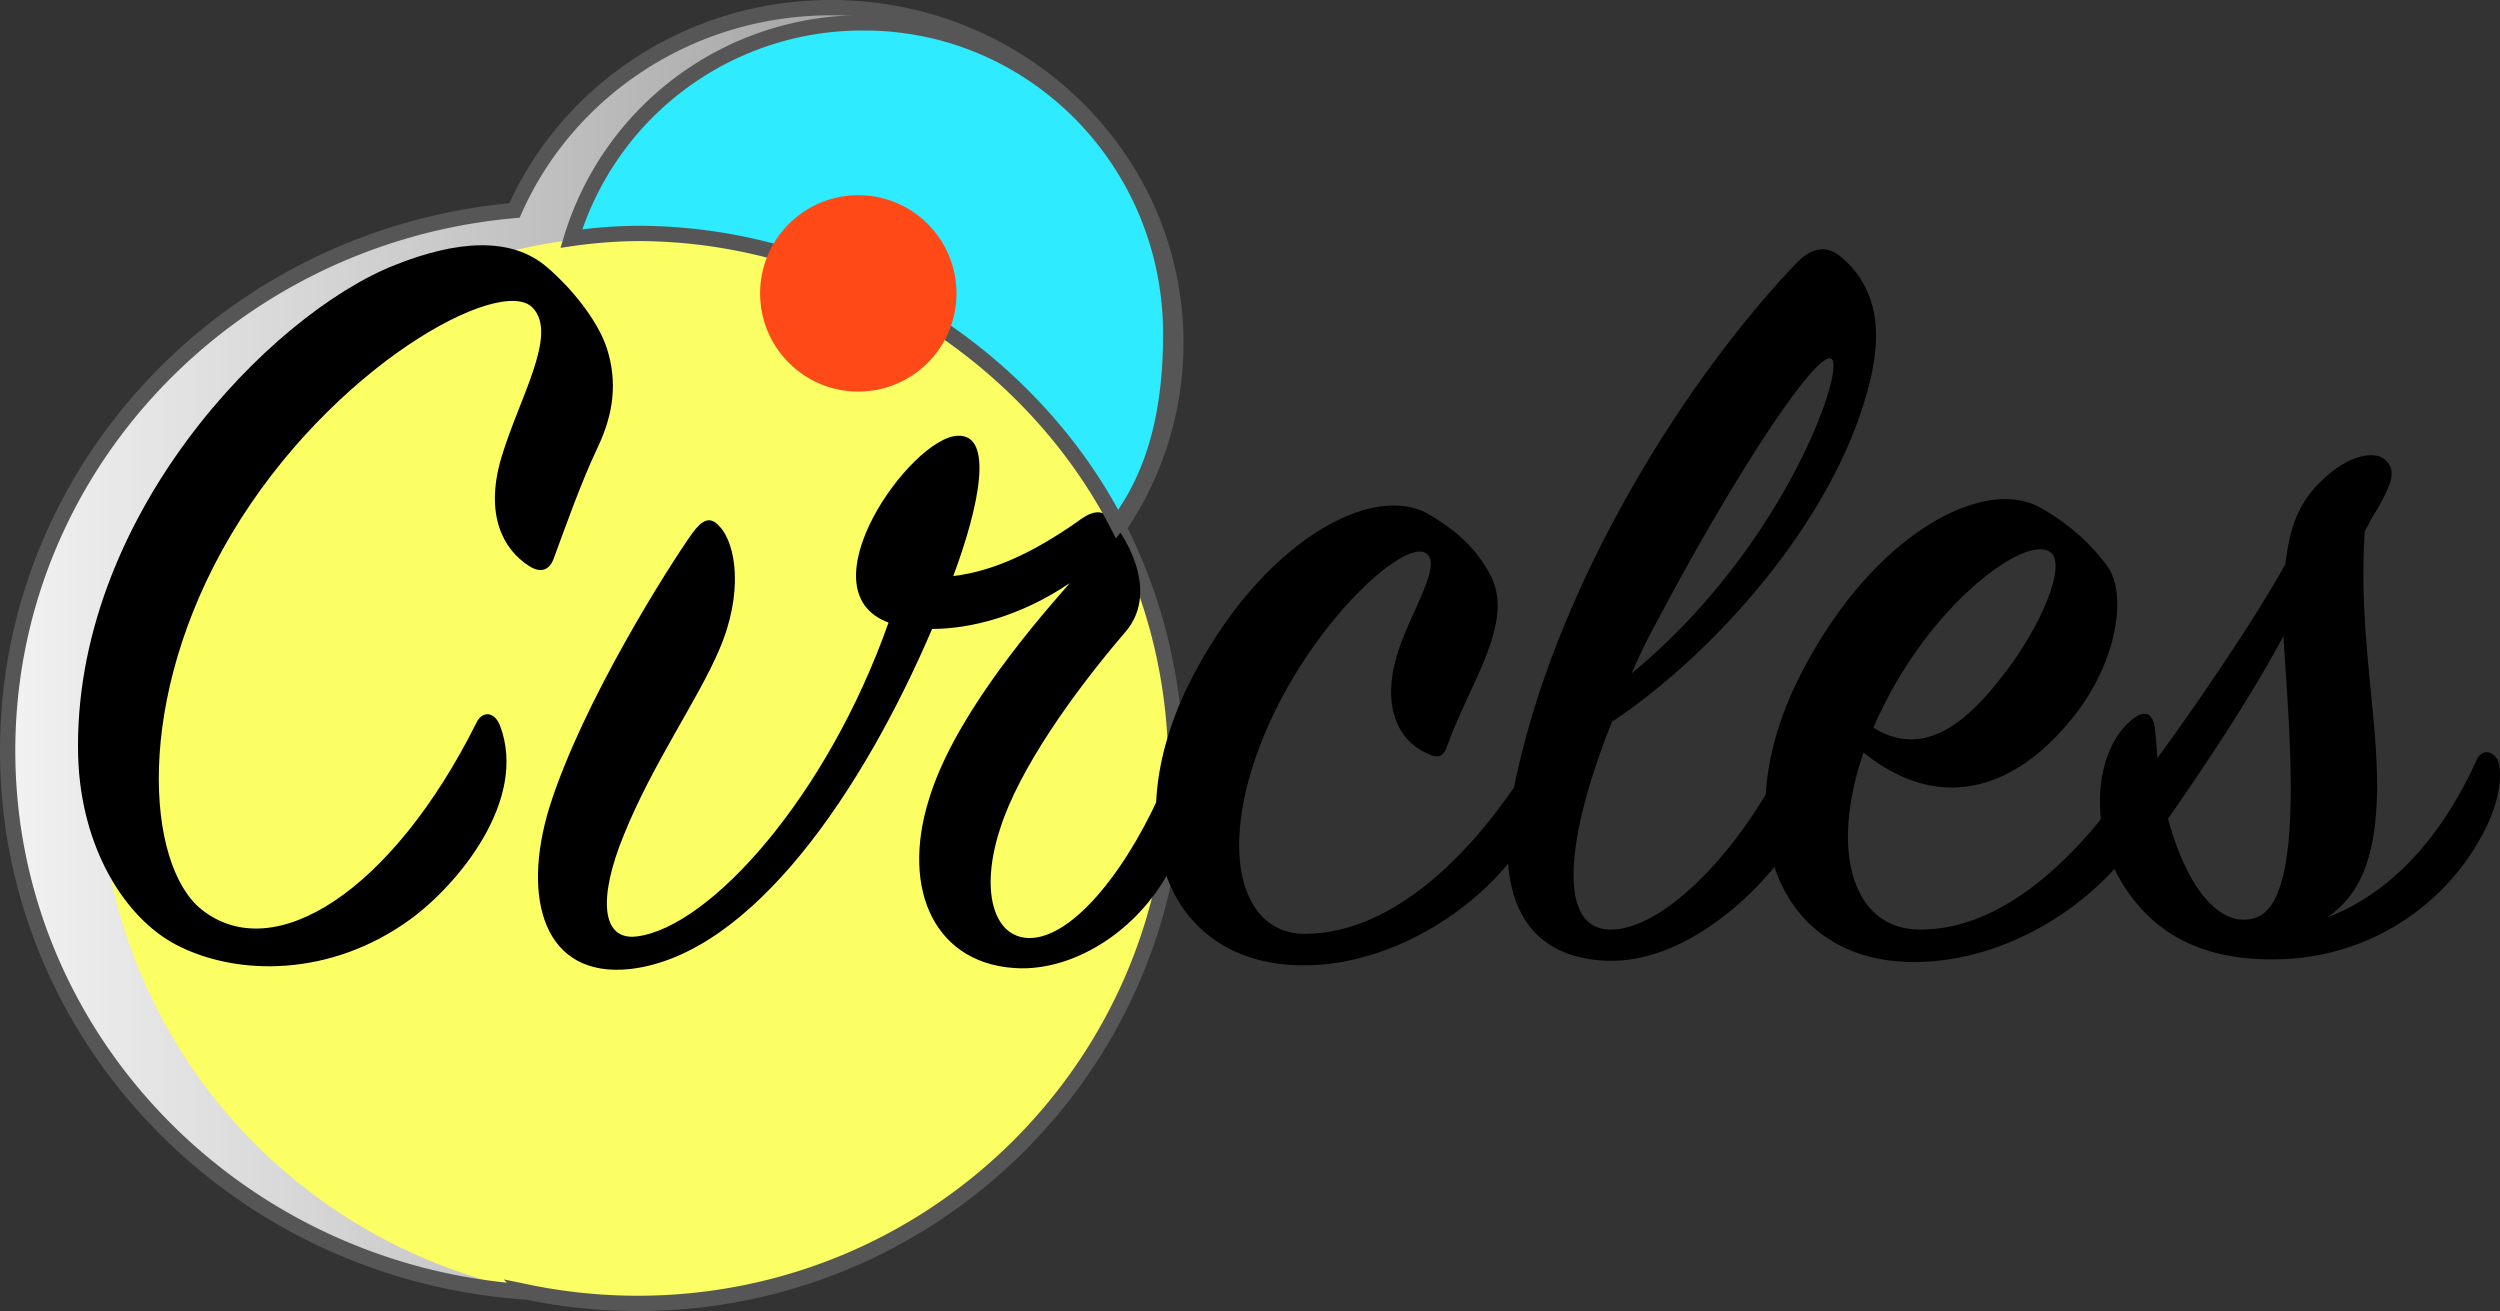 <svg xmlns="http://www.w3.org/2000/svg" viewBox="0 0 490.07 257">
<rect x="0" y="0" width="490.07" height="257" fill="#333333" stroke="none"/>
<defs>
    <linearGradient id="linear-gradient" x1="1.5" y1="127.28" x2="230.5" y2="127.28" gradientUnits="userSpaceOnUse">
    <stop offset="0" stop-color="#f2f2f2"/>
    <stop offset=".82" stop-color="#999"/>
    <stop offset=".97" stop-color="#666"/>
    </linearGradient>
    <style>.cls-4{fill:none;stroke:#565656;stroke-width:3px;stroke-miterlimit:10}</style>
</defs>
    <g id="Layer_2" data-name="Layer 2">
        <g id="Layer_1-2" data-name="Layer 1">
            <path d="M230.5 67c0-36.31-30.25-65.75-67.57-65.75-27.83 0-51.72 16.37-62.08 39.76C45.15 45.92 1.5 91.46 1.5 146.93c0 58.74 49 106.36 109.32 106.36s109.32-47.62 109.32-106.36a103.66 103.66 0 00-6.57-36.41A64.47 64.47 0 00230.5 67z" fill="url(#linear-gradient)"/>
            <ellipse cx="170" cy="65.7" rx="60.5" ry="61.56" fill="#2eebff"/>
            <ellipse cx="125" cy="150.76" rx="105.5" ry="104.5" fill="#fbff64"/>
            <path class="cls-4" d="M230.5 67.25c0-36.31-30.25-65.75-67.57-65.75-27.84 0-51.73 16.37-62.08 39.76C45.15 46.16 1.5 91.7 1.5 147.17c0 56.3 45 102.37 101.84 106.11A106.59 106.59 0 00125 255.5c58.27 0 105.5-47 105.5-105a104.13 104.13 0 00-11.18-47.07 64.08 64.08 0 0011.18-36.18z"/>
            <path d="M98 142.19c5.61 14.7-8.35 31.31-17.54 38-15.54 11.34-34 11.25-45.95 5-9.93-5.21-18.61-18.79-19.19-36.82-1.26-46.71 37.61-86.81 62.18-96.45 11.85-4.71 22.62-5.67 29.71.44 4.87 4.15 10 10.49 11.78 16 2 6.36 1.41 12.53-1.84 19.37s-6.27 15.45-8.64 21.85c-.65 1.76-2.18 3.09-4.83 1.35-5.09-3.26-8.66-10.06-5.44-21.08 3.44-11.69 11.26-24.28 6.17-29.53-6.21-6.55-39.52 11.51-59.08 44.44-19.13 32.24-16.69 64.78-5.85 73.5 14.17 11.34 37.38-3.57 53.86-36.47 1.08-2.43 3.5-2.45 4.66.4zM231.81 153.1c-.9-2-2.44-2-3.3 0-6.92 16.55-18 30.93-26.84 30.78-7-.17-9.53-9.39-5.66-21.3 3.66-11.69 14.33-26.73 24.58-38.68 6.33-7.31 1-17.61-3-22.2-1.77-2.19-4-1.29-6.59.71-8.32 5.78-16.21 9.58-24.13 10.51 5.18-13.9 7.94-27.77.9-27.5-9.24.28-30.58 30.36-13.59 36.62-12.07 34.19-35 59.65-49.28 61.52-7 .93-7.75-7.43-2.56-20 5.62-13.91 14.55-26.51 18.66-36.22 4.75-11 3.37-20.71 0-24.2-1.78-2-3.31-1.3-5.27 1.36-4.57 6.41-21.54 33.15-28 53.66-5.59 18.08-1.07 33.67 15.85 31.79 24-2.82 45.73-35.32 59.14-66.66 7.26 0 17.14-2.32 27-9-9.38 10.63-23.12 27.45-27.63 42.44-5.59 17.86 1.34 32.77 18.06 33.09 12.1.13 25.24-9.21 30.64-22.45 2.61-6.37 2.13-11.86 1.02-14.27z"/>
            <path d="M292.23 112.84c4.69 9.2-4 20.93-8.34 32.84-.86 2.64-1.74 3.31-4.61 1.79-5.3-2.6-8.42-9.18-5.42-19.1 2.37-7.94 8.9-17.45 5.8-19.84-3.76-3.06-20.16 11.14-29.91 31.24-11.92 24.94-7.17 43.17 5.81 43.29 18.48.09 34.19-17.63 43.11-31.55 1.09-1.77 3.07-2 4 .19.67 1.76-.17 7.26-3.87 13.23-8.26 13-25.57 23.95-42.28 24.29-27.94.64-37.6-26.57-23.51-55.05 13.88-27.82 36-39.87 47.06-33.35 5.93 3.48 9.48 6.97 12.16 12.02z"/>
            <path d="M315 182.19c10.52.81 25.8-15.19 34.26-32.19 1.52-2.87 3.94-3.11 4.84 0 1.13 3.51.28 8.35-2.1 13.65-3 6.62-19 25-36.56 24.69-15.18-.33-23.4-10.83-18.51-34.63 7.86-38.34 32.65-78.34 54.92-101.82 3.27-3.55 6.35-4 9.45-1.17 6.42 5.67 7.8 13.8 5.23 24.16-6.62 27.12-31.06 53.7-50.53 66.6-8.67 21.63-10.95 39.9-1 40.71zm44-111.86c-2.87-1.74-19 22.8-33.95 51.07a117.53 117.53 0 00-5.2 10.59c29.98-24.64 42.04-59.93 39.15-61.66z"/>
            <path d="M375.46 182.19c18.26.75 34.19-17 43.55-31.56 1.08-1.77 2.84-1.78 3.74.2.89 1.75.28 7.91-3.64 13.66-9.14 13.49-26 23.73-42.95 24.08-27.93.64-37.81-26.79-23.72-55.27s36.45-40.09 47.49-33.79A41 41 0 01413 110.85c4 5.26 2.33 18.69-6.82 30-10.69 13.27-25.39 19.1-40.88 6.67-6.89 20.28-1.51 34.1 10.16 34.67zm17.89-50.73c7-9.29 11.73-20.77 8.63-23.17-4.65-3.7-22.81 9.63-33 30.61-.65 1.32-1.3 2.65-1.73 3.75 10.83 6.74 19.75-2.79 26.1-11.19z"/>
            <path d="M448 110.6c1-8.59 3.2-12.79 7.79-17 4.81-4.43 9.86-5.35 11.86-3.38 2.21 2.18 1.13 4.61-1.69 9.69-.87 1.32-1.52 2.65-2.39 4.2-1.39 20.25 2.91 37.38 2.36 52.56-.37 8.58-1.85 17.83-9.73 23.17 14.7-5.61 23.85-18.87 29.26-30.79 1.08-2.43 3.29-1.79 4.18 0 .89 2 .71 7.69-3 14.54A46.32 46.32 0 01447.88 188c-12.76.54-25.1-2.67-32.68-16.26-5.35-9.86-4.8-24.39 2.64-30.6 2.62-2.22 4.39-1.35 4.63 2.17.24 1.75.25 3.52.48 5.27 8.93-12.34 18.73-26.71 25.05-37.98zm-23 49.89c3.39 12.73 9.84 21.71 17.08 19.45 10.1-3.15 6.55-37.66 5.54-55.26-6.28 11.71-14.33 23.87-22.62 35.81z"/>
            <path class="cls-4" d="M125 45.76c39.78 0 76.71 23.57 94 57 7.87-10.32 10.5-23.22 10.5-37.28 0-33.71-26.91-61-60.11-61A59.6 59.6 0 00112 46.76a96.19 96.19 0 0113-1z"/>
            <circle cx="168.25" cy="57.51" r="18.75" fill="#ff4917" stroke="#ff4917" stroke-miterlimit="10"/>
        </g>
    </g>
</svg>